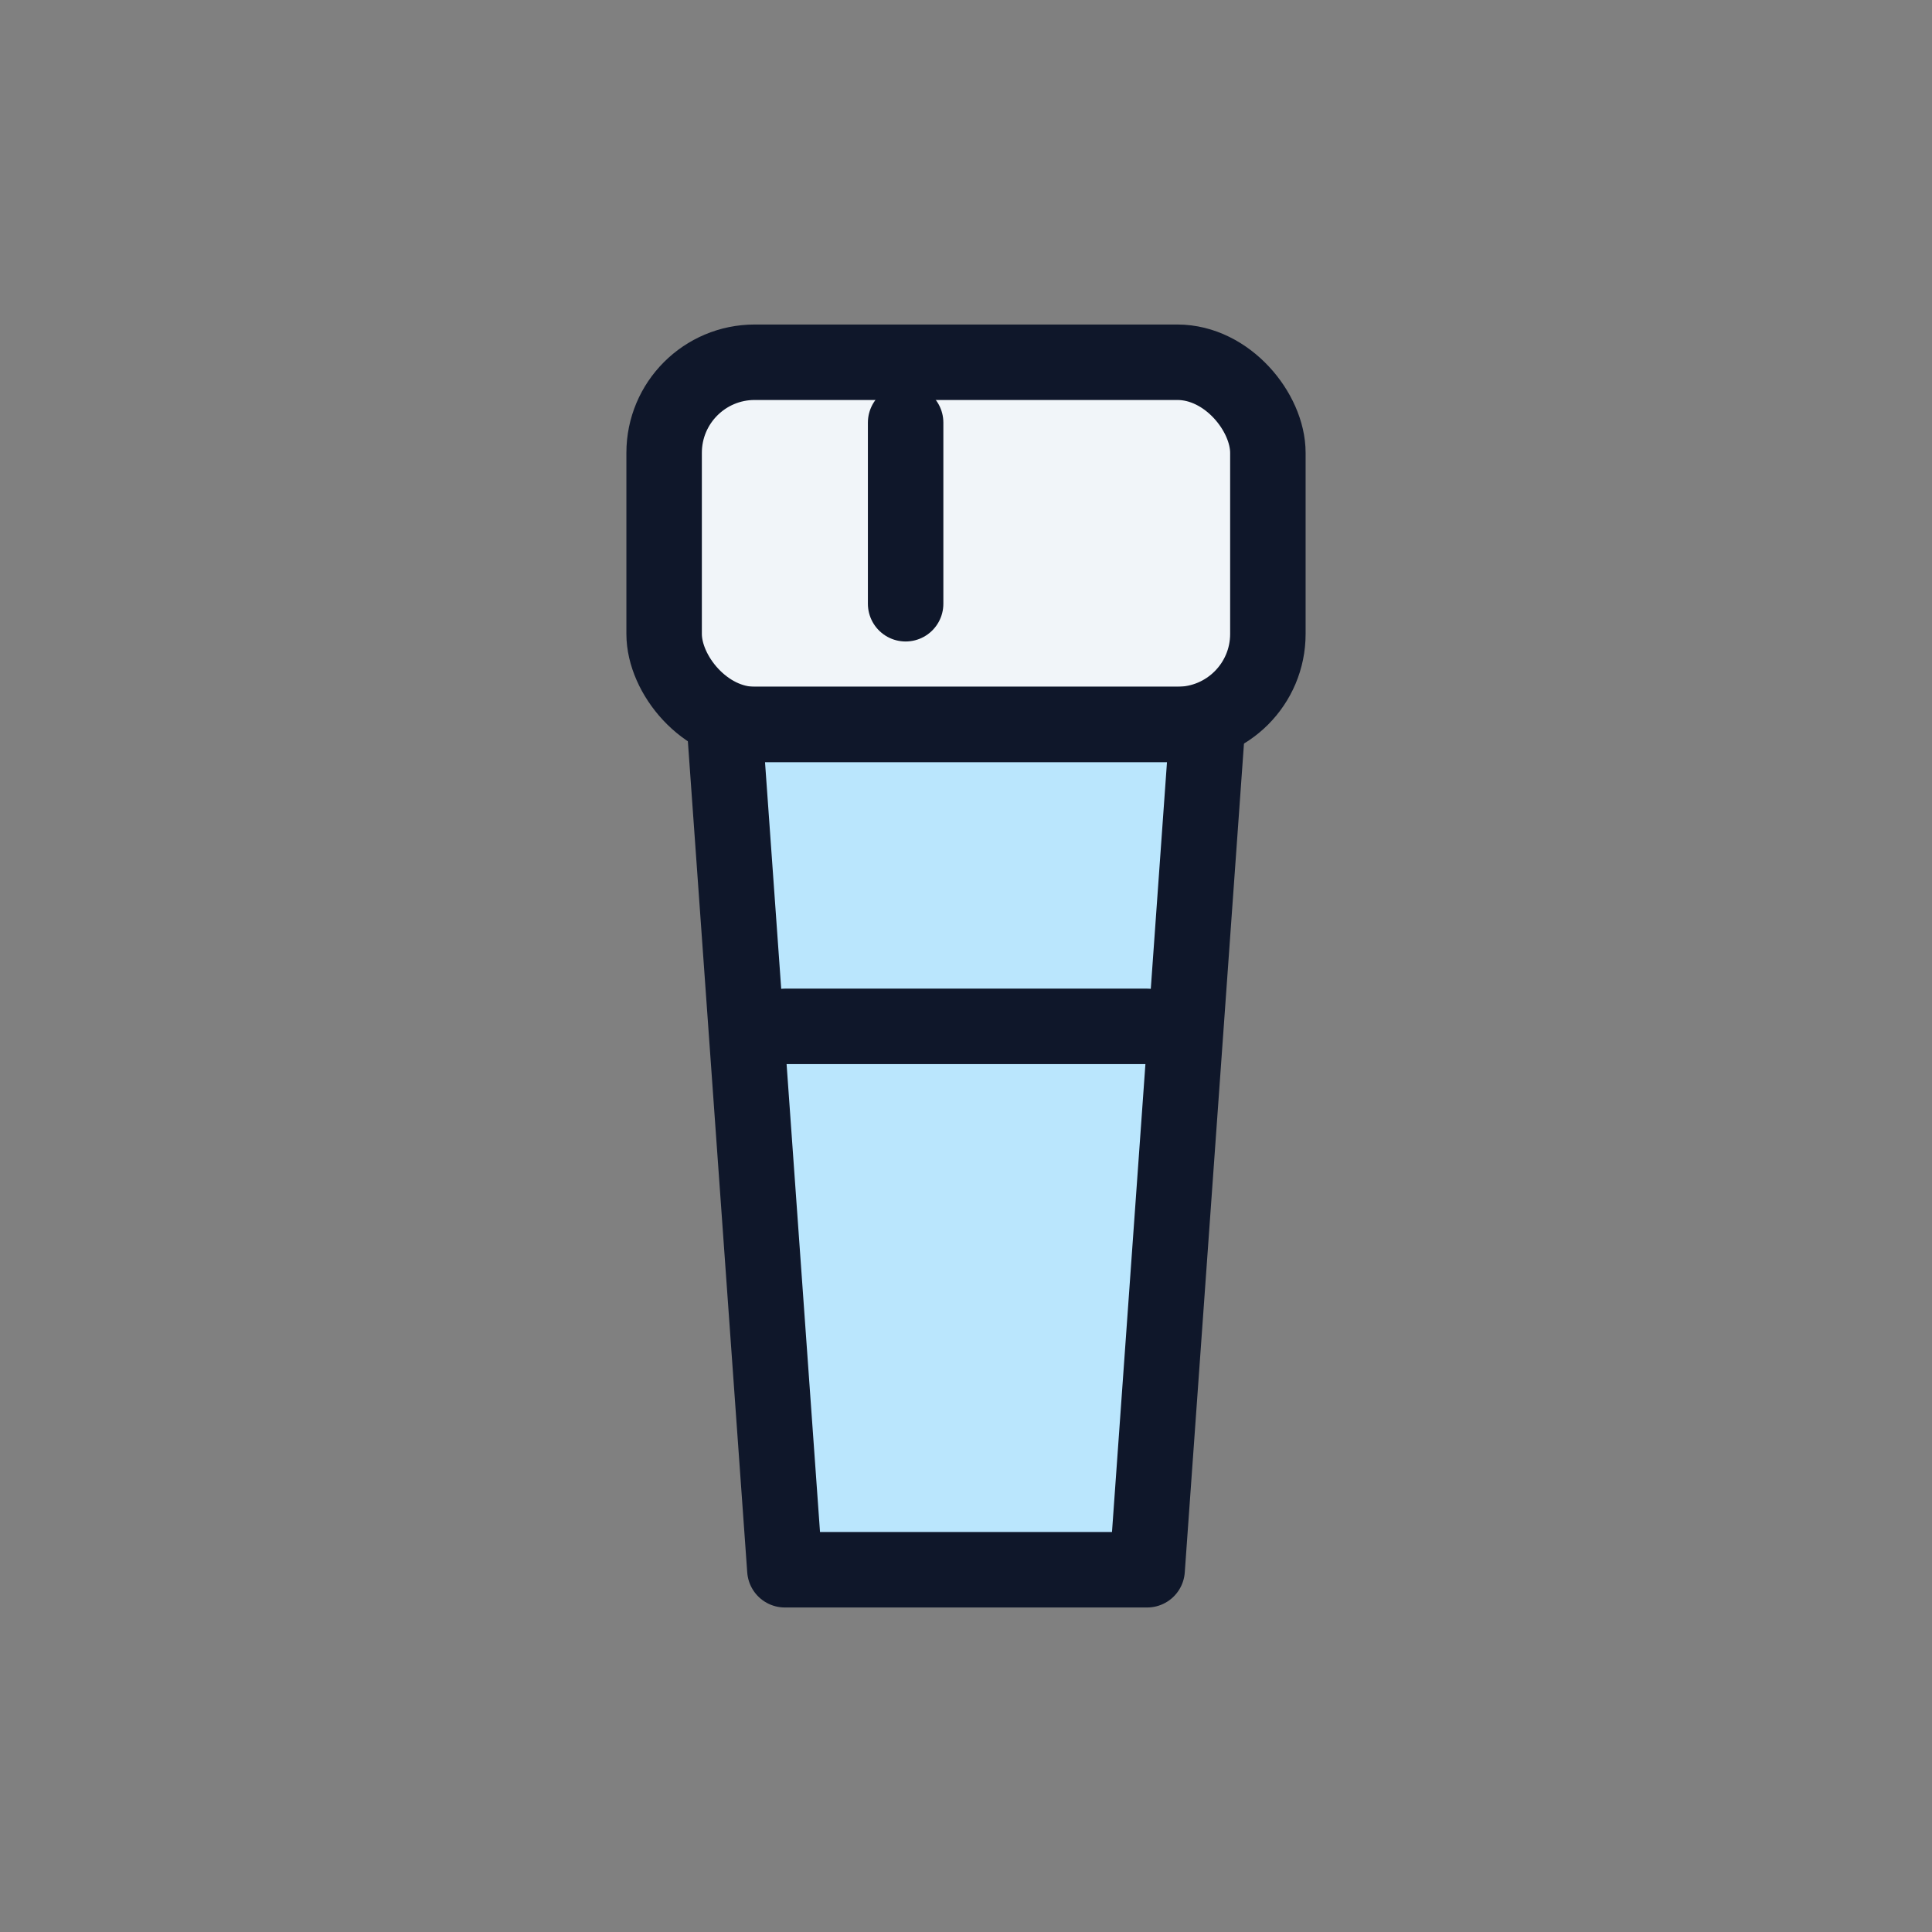 <svg xmlns="http://www.w3.org/2000/svg" viewBox="0 0 64 64" fill="none" stroke="#0f172a" stroke-width="2.5" stroke-linecap="round" stroke-linejoin="round">
  <rect x="0" y="0" width="64" height="64" fill="#808080" stroke="none"/>
  <rect x="22" y="12" width="20" height="12" rx="3" fill="#f1f5f9"/>
  <path d="M24 24h16l-2 28H26z" fill="#bae6fd"/>
  <path d="M26 34h12" stroke="#0f172a"/>
  <path d="M30 20v-6" stroke="#0f172a"/>
</svg>
